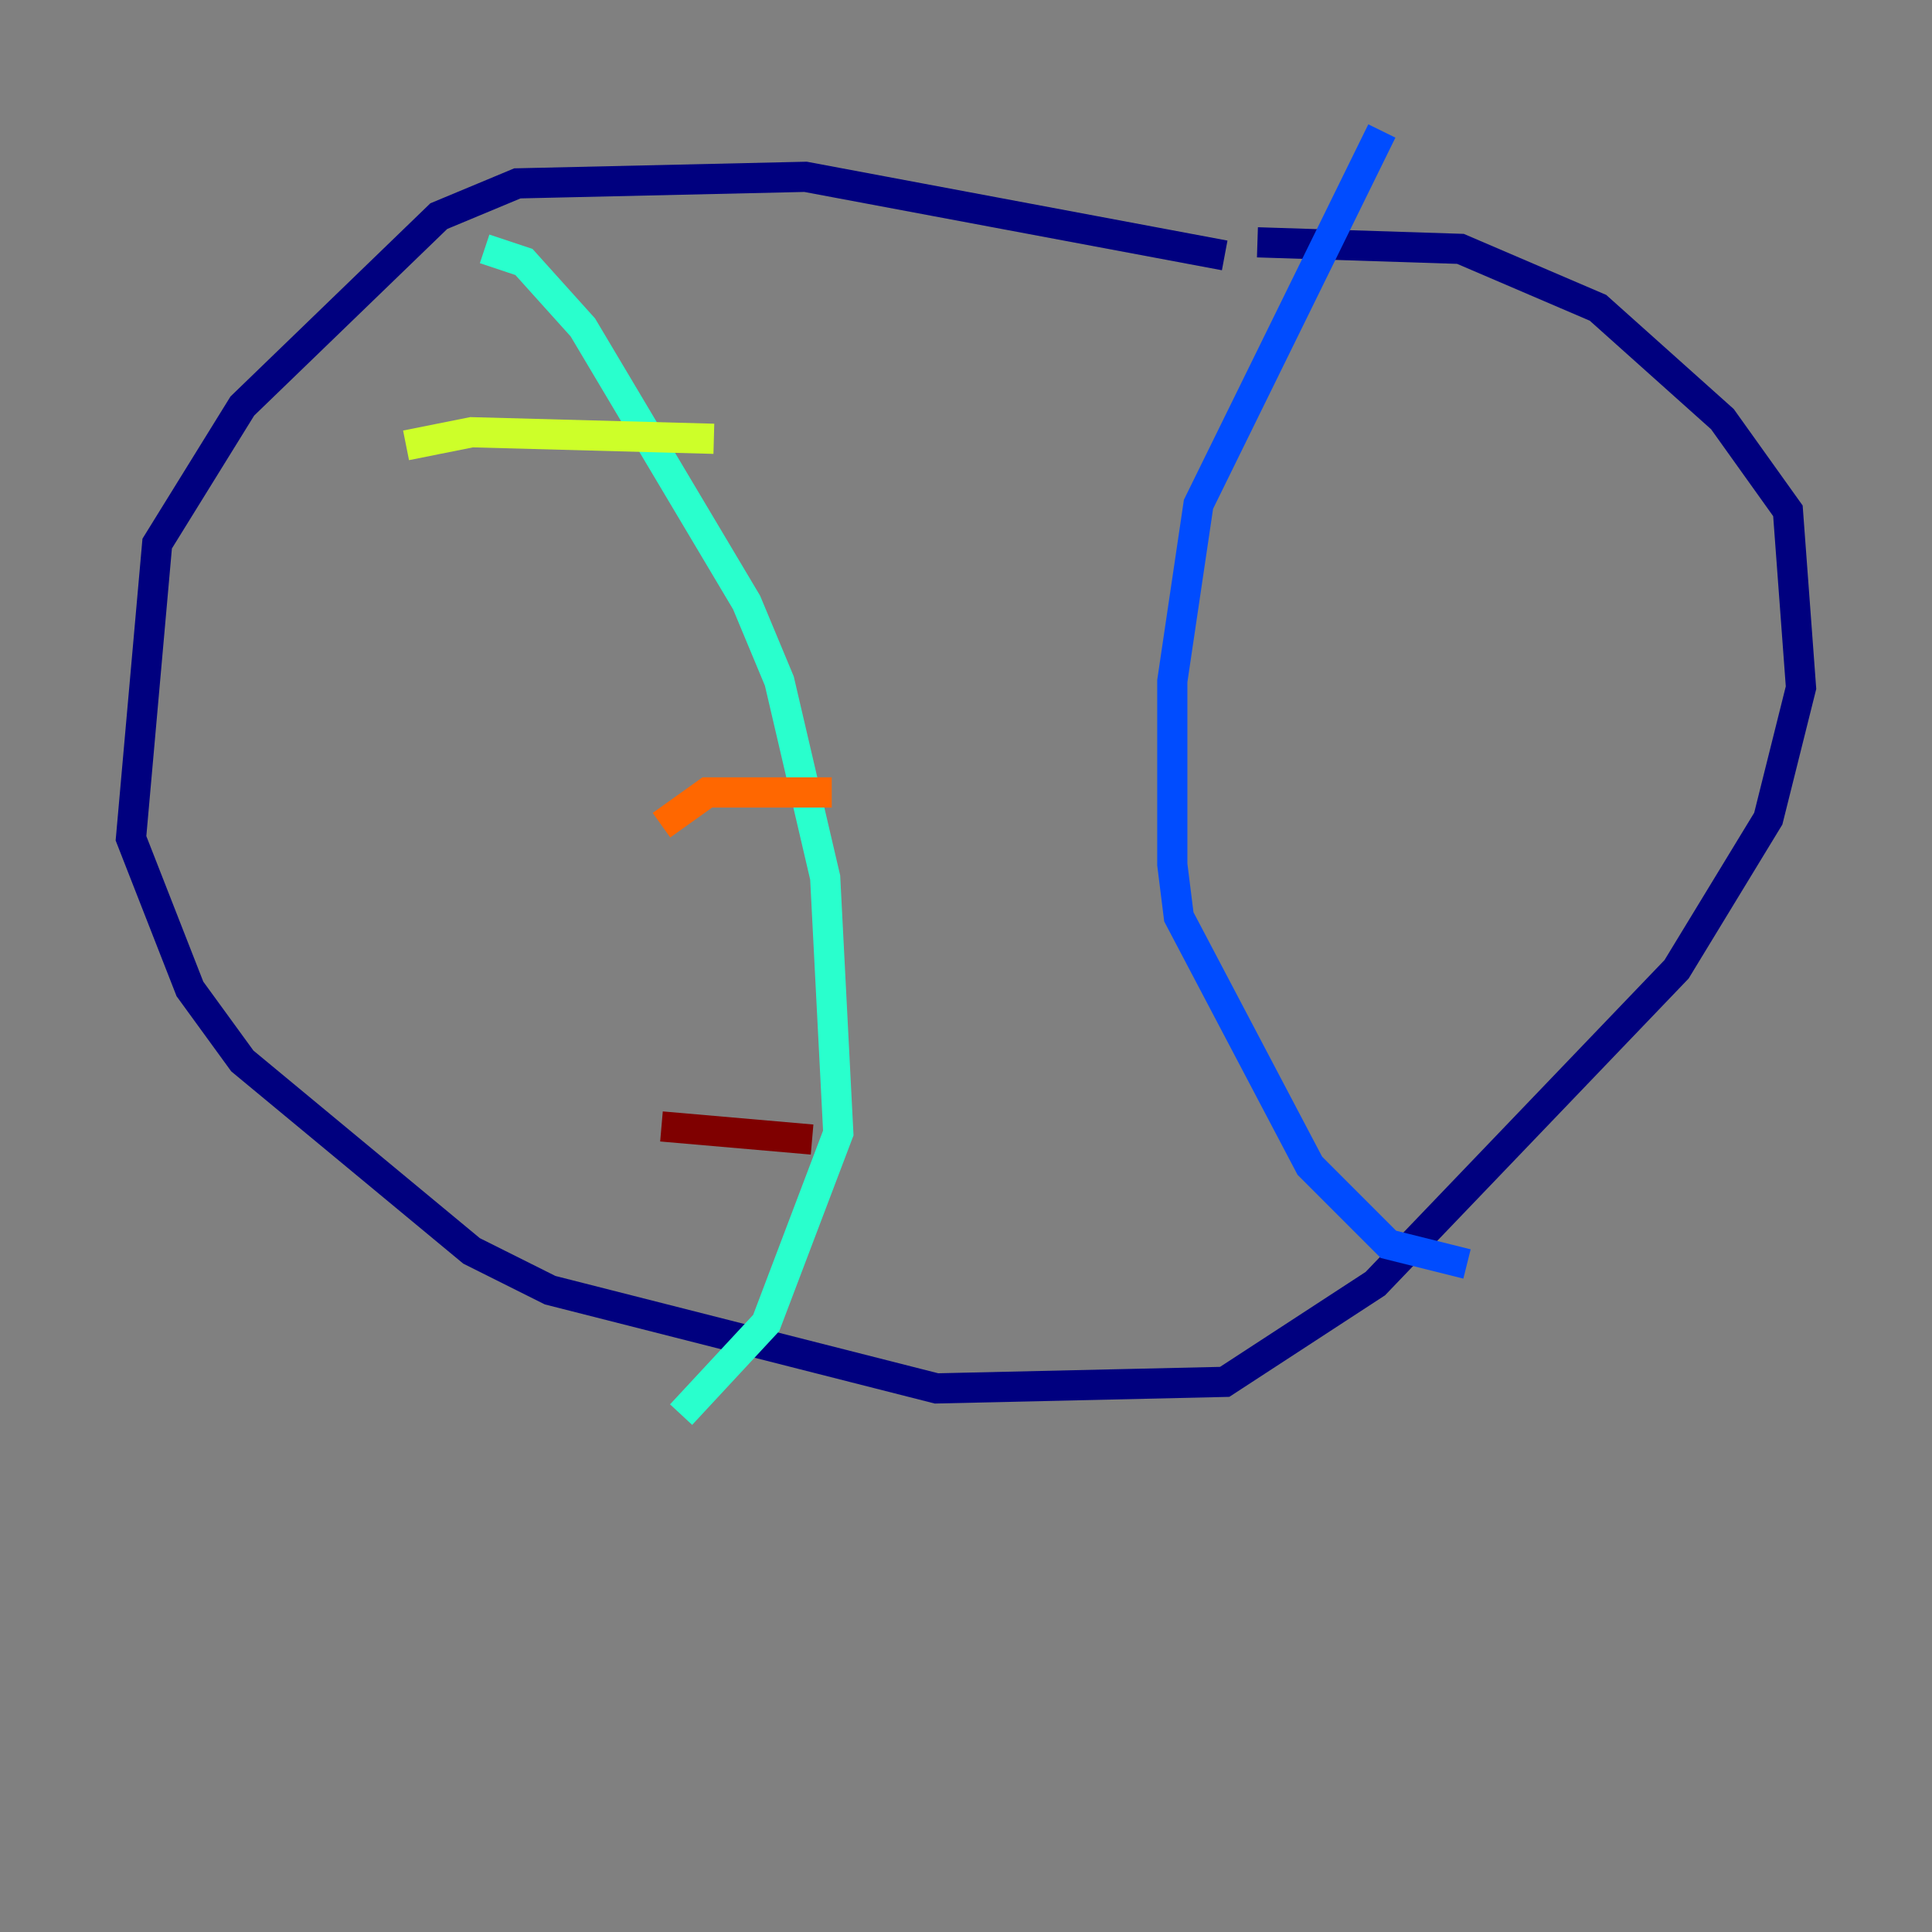 <?xml version="1.0" encoding="utf-8" ?>
<svg baseProfile="tiny" height="128" version="1.2" viewBox="0,0,128,128" width="128" xmlns="http://www.w3.org/2000/svg" xmlns:ev="http://www.w3.org/2001/xml-events" xmlns:xlink="http://www.w3.org/1999/xlink"><rect x="0" y="0" width="128" height="128" fill="#808080" stroke="none"/><defs /><polyline fill="none" points="81.139,16.922 53.37,11.715 34.278,12.149 29.071,14.319 16.054,26.902 10.414,36.014 8.678,55.539 12.583,65.519 16.054,70.291 31.241,82.875 36.447,85.478 62.047,91.986 81.139,91.552 91.119,85.044 111.078,64.217 117.153,54.237 119.322,45.559 118.454,33.844 114.115,27.77 105.871,20.393 96.759,16.488 83.308,16.054" stroke="#00007f" stroke-width="2" /><polyline fill="none" points="91.552,8.678 79.403,33.41 77.668,45.125 77.668,57.275 78.102,60.746 86.78,77.234 91.986,82.441 97.193,83.742" stroke="#004cff" stroke-width="2" /><polyline fill="none" points="32.108,16.488 34.712,17.356 38.617,21.695 49.464,39.919 51.634,45.125 54.671,58.142 55.539,75.064 50.766,87.647 45.125,93.722" stroke="#29ffcd" stroke-width="2" /><polyline fill="none" points="26.902,29.505 31.241,28.637 47.295,29.071" stroke="#cdff29" stroke-width="2" /><polyline fill="none" points="43.824,54.671 46.861,52.502 55.105,52.502" stroke="#ff6700" stroke-width="2" /><polyline fill="none" points="43.824,74.63 53.803,75.498" stroke="#7f0000" stroke-width="2" /></svg>